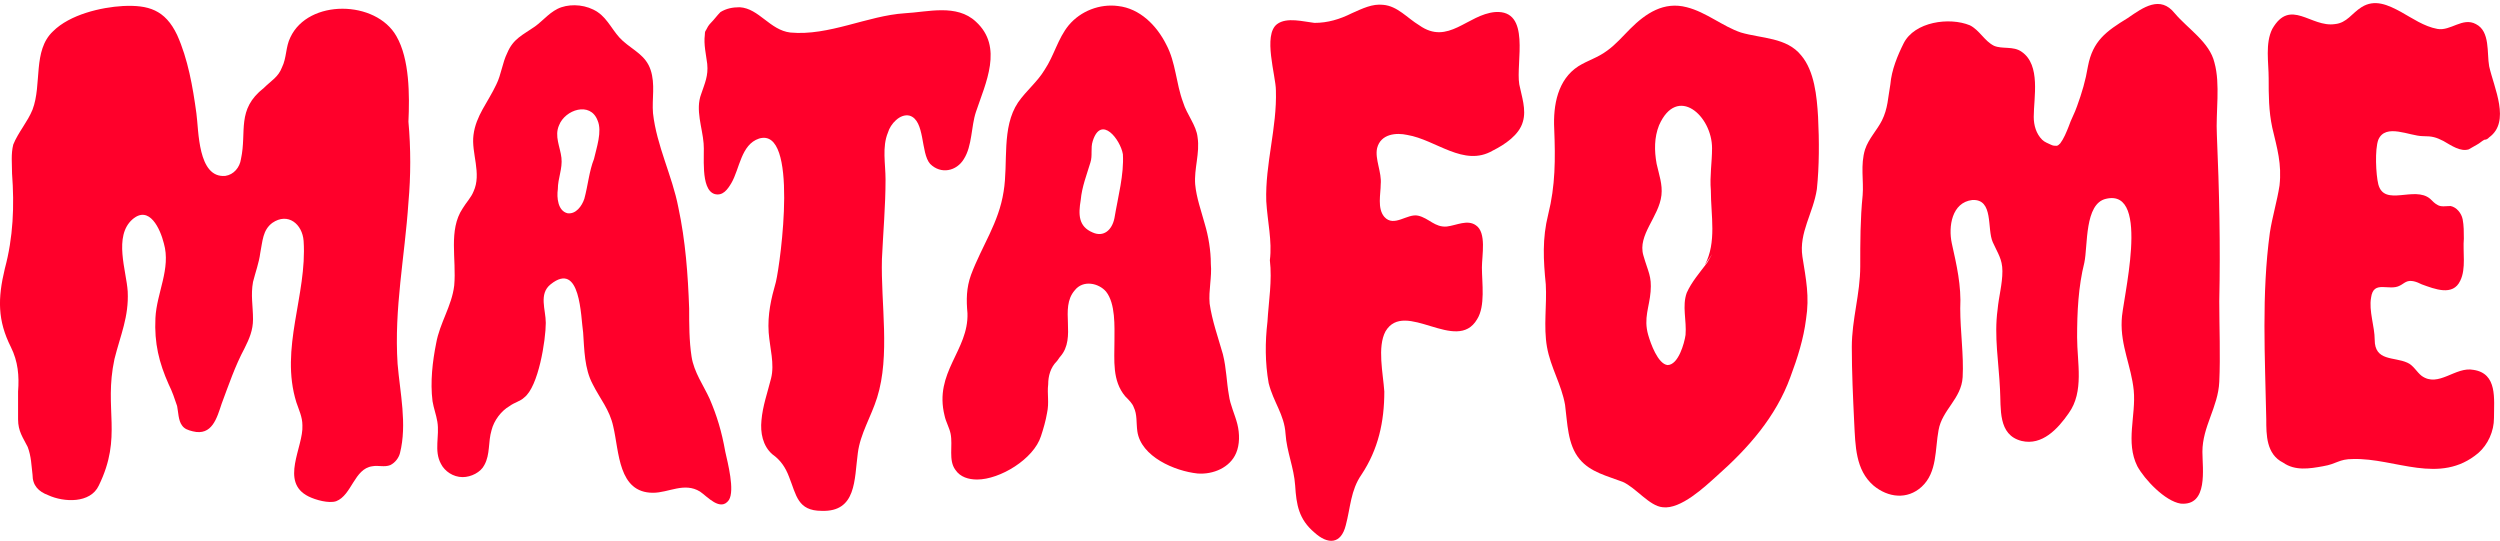 <?xml version="1.0" encoding="utf-8"?>
<!-- Generator: Adobe Illustrator 19.2.0, SVG Export Plug-In . SVG Version: 6.00 Build 0)  -->
<svg version="1.1" id="Layer_1" xmlns="http://www.w3.org/2000/svg" xmlns:xlink="http://www.w3.org/1999/xlink" x="0px" y="0px"
	 viewBox="0 0 207.5 44.9" enable-background="new 0 0 207.5 44.9" xml:space="preserve">
<g>
	<g>
		<path fill="#FF002B" d="M0.4,22.3C0,24.2,1.1,19.5,0.4,22.3c-0.6,2.5-0.6,4.3,0.5,6.5c0.6,1.2,0.7,2.4,0.6,3.7c0,0.7,0,1.5,0,2.3
			c0,1,0.4,1.5,0.8,2.3c0.3,0.8,0.3,1.5,0.4,2.3c0,0.9,0.5,1.4,1.3,1.7c1.3,0.6,3.5,0.7,4.2-0.8c2-4.1,0.4-6.3,1.3-10.5
			c0.5-2,1.2-3.5,1.1-5.6c-0.1-1.7-1.2-4.6,0.4-6c1.4-1.2,2.3,0.8,2.6,2c0.6,2.1-0.6,4.1-0.7,6.2c-0.1,2.1,0.3,3.7,1.1,5.5
			c0.3,0.6,0.5,1.2,0.7,1.8c0.1,0.5,0.1,1.2,0.4,1.6c0.2,0.3,0.5,0.4,0.9,0.5c1.6,0.4,2-1.1,2.4-2.3c0.6-1.6,1.1-3.1,1.9-4.6
			c0.4-0.8,0.7-1.5,0.7-2.4c0-1.1-0.2-2,0-3.1c0.2-0.8,0.5-1.6,0.6-2.4c0.2-1,0.2-1.9,1-2.5c1.3-0.9,2.5,0.1,2.6,1.5
			c0.3,4.5-2,8.9-0.6,13.4c0.2,0.6,0.5,1.2,0.5,1.9c0.1,1.8-1.9,4.7,0.5,5.9c0.6,0.3,1.7,0.6,2.3,0.4c1.3-0.5,1.5-2.7,3-2.9
			c0.5-0.1,1,0.1,1.5-0.1c0.4-0.2,0.7-0.6,0.8-1c0.6-2.4,0-5-0.2-7.4c-0.3-4.6,0.6-8.9,0.9-13.4c0.2-2.2,0.2-4.5,0-6.7
			C34,7.9,34,4.9,32.9,3c-1.7-3-7.3-3.1-8.8,0.1c-0.4,0.8-0.3,1.7-0.7,2.5c-0.3,0.8-0.9,1.1-1.5,1.7c-2.3,1.8-1.4,3.6-1.9,5.9
			c-0.1,0.7-0.6,1.3-1.3,1.4c-2.3,0.2-2.2-3.8-2.4-5.2c-0.3-2.2-0.7-4.5-1.6-6.5c-1-2.1-2.4-2.5-4.5-2.4C8.4,0.6,5.8,1.2,4.4,2.6
			C2.7,4.2,3.5,7,2.7,9.1c-0.4,1-1.2,1.9-1.6,2.9C0.9,12.8,1,13.6,1,14.4C1.2,17.1,1.1,19.7,0.4,22.3z"/>
		<path fill="#FF002B" d="M58.9,33.1c-0.5-1.1-1.3-2.2-1.5-3.5s-0.2-2.7-0.2-4c-0.1-2.8-0.3-5.6-0.9-8.4c-0.5-2.6-1.8-5.1-2.1-7.8
			C54.1,8.2,54.4,7,54,5.8s-1.4-1.6-2.3-2.4c-0.8-0.7-1.2-1.8-2.1-2.4c-0.9-0.6-2.1-0.7-3-0.4s-1.5,1.1-2.2,1.6
			c-1,0.7-1.8,1-2.3,2.2c-0.4,0.8-0.5,1.8-0.9,2.6c-0.7,1.5-1.7,2.6-1.9,4.2c-0.2,1.5,0.7,3.2,0,4.7c-0.2,0.5-0.6,0.9-0.9,1.4
			c-1.2,1.8-0.5,4.2-0.7,6.4c-0.2,1.7-1.2,3.1-1.5,4.8c-0.3,1.5-0.5,3.2-0.3,4.8c0.1,0.6,0.3,1.1,0.4,1.7c0.2,1.2-0.3,2.4,0.3,3.5
			c0.3,0.6,1,1.1,1.8,1.1c0.7,0,1.5-0.4,1.8-1c0.5-0.9,0.3-1.9,0.6-2.9c0.2-0.8,0.8-1.6,1.5-2c0.4-0.3,0.9-0.4,1.2-0.7
			c1.2-0.9,1.8-4.8,1.8-6.2c0-1.1-0.6-2.4,0.4-3.2c2.5-2,2.5,2.7,2.7,4c0.1,1.4,0.1,3,0.8,4.3c0.6,1.2,1.4,2.1,1.7,3.5
			c0.5,2.1,0.4,5.5,3.3,5.5c1.3,0,2.6-0.9,3.9-0.1c0.6,0.4,1.7,1.7,2.4,0.7c0.5-0.8-0.1-3.1-0.3-4C59.9,35.8,59.5,34.5,58.9,33.1z
			 M48.5,16.5c-0.2,0.6-0.7,1.3-1.4,1.2c-0.8-0.2-0.9-1.3-0.8-2c0-0.9,0.4-1.7,0.3-2.6c-0.1-0.9-0.6-1.8-0.2-2.7
			c0.5-1.3,2.6-2,3.2-0.4c0.4,0.9-0.1,2.3-0.3,3.2C48.9,14.2,48.8,15.4,48.5,16.5z"/>
		<path fill="#FF002B" d="M75.1,1.1C77,1,79.4,0.3,81,1.8c2.3,2.1,0.8,5.1,0,7.5c-0.4,1.2-0.3,2.8-1,3.9c-0.6,1-1.9,1.3-2.8,0.4
			c-0.8-0.9-0.4-3.6-1.7-4c-0.8-0.2-1.6,0.7-1.8,1.4c-0.5,1.2-0.2,2.6-0.2,3.9c0,2.2-0.2,4.4-0.3,6.6c-0.1,3.7,0.7,8-0.4,11.5
			c-0.5,1.6-1.4,3-1.6,4.6c-0.3,2.2-0.1,4.9-3,4.8c-2,0-2.1-1.3-2.7-2.8c-0.3-0.8-0.7-1.4-1.4-1.9c-0.8-0.7-1-1.8-0.9-2.8
			c0.1-1.2,0.5-2.3,0.8-3.5s-0.1-2.5-0.2-3.8c-0.1-1.5,0.2-2.8,0.6-4.2c0.4-1.7,1.9-12.9-1.4-11.9c-1.5,0.5-1.6,2.5-2.3,3.7
			c-0.3,0.5-0.7,1.1-1.4,0.9c-1.2-0.4-0.8-3.3-0.9-4.2c-0.1-1.3-0.7-2.8-0.2-4.1c0.3-0.9,0.6-1.5,0.5-2.5c-0.1-0.8-0.3-1.6-0.2-2.4
			c0-0.1,0-0.3,0.1-0.4c0.1-0.2,0.2-0.4,0.4-0.6c0.3-0.3,0.5-0.6,0.8-0.9c0.5-0.3,1-0.4,1.6-0.4c1.6,0.1,2.5,1.9,4.2,2.1
			C68.8,3,72,1.3,75.1,1.1z"/>
		<path fill="#FF002B" d="M102.7,35.2C102.6,35.2,102.6,35.2,102.7,35.2c-0.2-0.8-0.6-1.6-0.7-2.4c-0.2-1.1-0.2-2.2-0.5-3.4
			c-0.4-1.4-0.9-2.8-1.1-4.2c-0.1-1.1,0.2-2.2,0.1-3.3c0-1.1-0.2-2.3-0.5-3.3c-0.3-1.1-0.7-2.2-0.8-3.3c-0.1-1.3,0.4-2.6,0.2-3.9
			c-0.1-1-0.9-1.9-1.2-2.9c-0.6-1.6-0.6-3.3-1.4-4.8c-0.8-1.6-2.2-3-4-3.2c-1.5-0.2-3.1,0.4-4.1,1.6c-0.9,1.1-1.2,2.5-2,3.7
			c-0.6,1-1.5,1.7-2.2,2.7c-1.4,2.1-0.8,5-1.2,7.4c-0.4,2.6-1.8,4.5-2.7,6.9c-0.4,1.1-0.4,2.1-0.3,3.2c0.1,3.1-2.8,4.9-1.9,8.5
			c0.1,0.5,0.4,1,0.5,1.5c0.2,1-0.2,2.2,0.4,3c0.4,0.6,1.1,0.8,1.8,0.8c1.9,0,4.7-1.7,5.3-3.6c0.2-0.6,0.4-1.3,0.5-1.9
			c0.2-0.9,0-1.6,0.1-2.4c0-0.7,0.2-1.4,0.7-1.9c0.1-0.1,0.2-0.3,0.3-0.4c1.4-1.6-0.1-4,1.2-5.5c0.7-0.9,2-0.6,2.6,0.1
			c0.8,1,0.7,2.9,0.7,4.1c0,1.6-0.2,3.3,0.9,4.6c0.3,0.3,0.6,0.6,0.7,0.9c0.3,0.6,0.2,1.3,0.3,2c0.3,2.1,3.1,3.3,5,3.5
			c1.3,0.1,2.7-0.5,3.2-1.7C102.9,36.9,102.9,36,102.7,35.2z M92.5,18.1c-0.2,1-0.9,1.6-1.8,1.2c-1.2-0.5-1.2-1.5-1-2.7
			c0.1-1.1,0.5-2.1,0.8-3.1c0.2-0.6,0-1.2,0.2-1.8c0.7-2.2,2.3-0.1,2.5,1.1C93.3,14.5,92.8,16.3,92.5,18.1z"/>
		<path fill="#FF002B" d="M105.1,16.7c-0.1-3.1,0.9-6.1,0.8-9.2c0-1.2-1.1-4.6,0.1-5.5c0.8-0.6,2.2-0.2,3.1-0.1
			c1.1,0,2.1-0.3,3.1-0.8c0.9-0.4,1.7-0.8,2.6-0.7c1.2,0.1,2,1.1,3,1.7c2.4,1.7,4-0.9,6.3-1.1c3-0.2,1.7,4.2,2,6
			c0.2,1,0.6,2.1,0.3,3.1c-0.3,1.1-1.5,1.9-2.5,2.4c-2.4,1.4-4.7-0.9-7.1-1.3c-0.9-0.2-2.2-0.1-2.5,1.1c-0.2,0.9,0.4,2,0.3,3
			c0,0.8-0.3,2,0.3,2.7c0.8,0.9,1.9-0.3,2.8-0.1c0.9,0.2,1.4,1,2.4,0.9c0.8-0.1,1.7-0.6,2.4-0.1c0.9,0.6,0.5,2.5,0.5,3.5
			c0,1.3,0.3,3.2-0.4,4.3c-1.7,2.9-6-1.7-7.6,1c-0.7,1.3-0.2,3.5-0.1,5c0,2.5-0.5,4.8-1.9,6.9c-0.9,1.3-0.9,2.7-1.3,4.2
			c-0.4,1.6-1.5,1.6-2.6,0.6c-1.3-1.1-1.5-2.3-1.6-3.9c-0.1-1.5-0.7-2.8-0.8-4.3c-0.1-1.6-1-2.6-1.4-4.2c-0.3-1.7-0.3-3.4-0.1-5.1
			c0.1-1.7,0.4-3.4,0.2-5.1C105.6,20,105.2,18.4,105.1,16.7z"/>
		<path fill="#FF002B" d="M128.3,23.6c0.1,1.7-0.2,3.5,0.1,5.2s1.2,3.1,1.5,4.8c0.2,1.5,0.2,3.3,1.2,4.5c0.9,1.1,2.3,1.4,3.6,1.9
			c1.1,0.5,2.2,2,3.3,2.1c1.5,0.2,3.5-1.7,4.5-2.6c2.6-2.3,4.9-4.9,6.1-8.2c0.6-1.6,1.1-3.2,1.3-4.8c0.3-1.9,0-3.3-0.3-5.2
			c-0.3-2,0.9-3.6,1.2-5.6c0.2-1.9,0.2-4,0.1-6c-0.1-1.7-0.3-3.8-1.4-5.1c-1.2-1.5-3.3-1.4-5-1.9C143,2.2,141.6,1,140,0.6
			c-1.9-0.5-3.4,0.5-4.7,1.8c-0.6,0.6-1.2,1.3-1.9,1.8c-0.8,0.6-1.6,0.8-2.4,1.3c-1.7,1.1-2.1,3.2-2,5.2c0.1,2.5,0.1,4.7-0.5,7.1
			C128,19.8,128.1,21.6,128.3,23.6C128.4,26.3,128.3,23.6,128.3,23.6z M141.7,21.8c-0.6,0.8-1.3,1.6-1.7,2.5c-0.4,1.1,0,2.3-0.1,3.5
			c-0.1,0.7-0.6,2.5-1.5,2.5c-0.8-0.1-1.4-1.8-1.6-2.5c-0.4-1.4,0.1-2.3,0.2-3.6c0.1-1.3-0.2-1.6-0.6-3c-0.5-1.7,1.3-3.2,1.5-5
			c0.1-0.9-0.2-1.7-0.4-2.6c-0.2-1.1-0.2-2.2,0.2-3.2c1.5-3.4,4.4-0.8,4.4,1.9c0,1.2-0.2,2.3-0.1,3.5c0,2.1,0.5,4.3-0.5,6.2
			c0.2-0.3,0.4-0.6,0.6-0.9C142,21.3,141.8,21.6,141.7,21.8z"/>
		<path fill="#FF002B" d="M154.6,16.2c-0.2,2-0.2,3.9-0.2,5.9c0,2.3-0.7,4.4-0.7,6.7c0,2.1,0.1,4.2,0.2,6.3c0.1,1.9,0.1,3.9,1.6,5.2
			c1.2,1,2.8,1.2,4,0.1c1.3-1.2,1.1-3.1,1.4-4.7c0.3-1.7,1.9-2.6,2-4.4c0.1-1.8-0.2-3.8-0.2-5.7c0.1-1.9-0.3-3.6-0.7-5.4
			c-0.3-1.4,0-3.4,1.7-3.6c1.8-0.1,1.2,2.4,1.7,3.5c0.4,0.9,0.8,1.4,0.8,2.4c0,1.1-0.3,2.1-0.4,3.2c-0.3,2.2,0.1,4.4,0.2,6.6
			c0.1,1.6-0.2,3.8,1.8,4.3c1.7,0.4,3-1,3.9-2.3c1.3-1.8,0.7-4.2,0.7-6.3s0.1-4.2,0.6-6.2c0.3-1.4,0-4.9,1.8-5.3
			c3.8-0.9,1.3,8.6,1.3,10.1c-0.1,2.1,0.8,3.8,1,5.8c0.2,2.1-0.7,4.3,0.3,6.3c0.6,1.1,2.3,2.9,3.6,3.1c2.3,0.2,1.8-2.9,1.8-4.3
			c0-2.1,1.3-3.7,1.4-5.8c0.1-2.2,0-4.5,0-6.7c0.1-4.6,0-9.2-0.2-13.8c-0.1-1.9,0.3-4.2-0.2-6c-0.4-1.7-2.2-2.8-3.3-4.1
			c-1.2-1.5-2.6-0.5-3.9,0.4c-1.8,1.1-2.9,1.9-3.3,4c-0.2,1.2-0.5,2.2-0.9,3.3c-0.2,0.6-0.5,1.1-0.7,1.7c-0.2,0.5-0.4,1-0.7,1.4
			c-0.1,0.1-0.2,0.2-0.3,0.2c-0.2,0-0.3,0-0.5-0.1s-0.5-0.2-0.7-0.4c-0.5-0.5-0.7-1.2-0.7-1.9c0-1.6,0.6-4.3-1-5.4
			c-0.7-0.5-1.6-0.2-2.3-0.5c-0.8-0.4-1.2-1.3-2-1.7c-1.7-0.7-4.6-0.3-5.5,1.5c-0.5,1-1,2.2-1.1,3.4c-0.2,1.1-0.2,2-0.7,3
			c-0.4,0.8-1.1,1.5-1.4,2.4C154.4,13.7,154.7,15,154.6,16.2z"/>
		<path fill="#FF002B" d="M188.1,34.8c-0.1-5.1-0.4-10.4,0.3-15.5c0.2-1.3,0.6-2.6,0.8-3.9c0.2-1.8-0.2-3.1-0.6-4.8
			c-0.3-1.4-0.3-2.7-0.3-4.1c0-1.3-0.3-2.9,0.3-4.1c1.5-2.6,3.2-0.1,5.2-0.4c1-0.1,1.4-0.9,2.2-1.4c1.1-0.7,2.2-0.2,3.3,0.4
			c0.9,0.5,1.9,1.2,3,1.4s2.1-1,3.2-0.4c1.2,0.6,0.9,2.4,1.1,3.5c0.4,1.8,1.8,4.6,0,5.9c-0.1,0.1-0.2,0.2-0.4,0.2
			c-0.2,0.1-0.4,0.3-0.6,0.4c-0.2,0.1-0.5,0.3-0.7,0.4c-0.7,0.2-1.4-0.3-2.1-0.7c-0.6-0.3-0.9-0.4-1.7-0.4c-1.1,0-3.1-1.1-3.7,0.3
			c-0.3,0.8-0.2,2.9,0,3.7c0.5,1.9,3,0.1,4.3,1.2c0.2,0.2,0.4,0.4,0.6,0.5c0.3,0.2,0.7,0.1,1.1,0.1c0.5,0.1,0.9,0.6,1,1.1
			s0.1,1.1,0.1,1.6c-0.1,1.1,0.2,2.5-0.3,3.5c-0.6,1.3-2.1,0.7-3.2,0.3c-0.4-0.2-0.9-0.4-1.3-0.2c-0.2,0.1-0.3,0.2-0.5,0.3
			c-0.9,0.5-2.2-0.5-2.4,1c-0.2,1.1,0.3,2.4,0.3,3.5c0,1.8,1.6,1.4,2.7,1.9c0.5,0.2,0.8,0.8,1.2,1.1c1.4,1,2.8-0.8,4.3-0.5
			c2,0.3,1.7,2.4,1.7,4c0,1.1-0.5,2.2-1.3,2.9c-3.2,2.7-6.9,0.4-10.4,0.5c-1.2,0-1.3,0.4-2.5,0.6c-1.1,0.2-2.3,0.4-3.3-0.3
			C188.1,37.7,188.1,36.1,188.1,34.8z"/>
	</g>
</g>
</svg>
